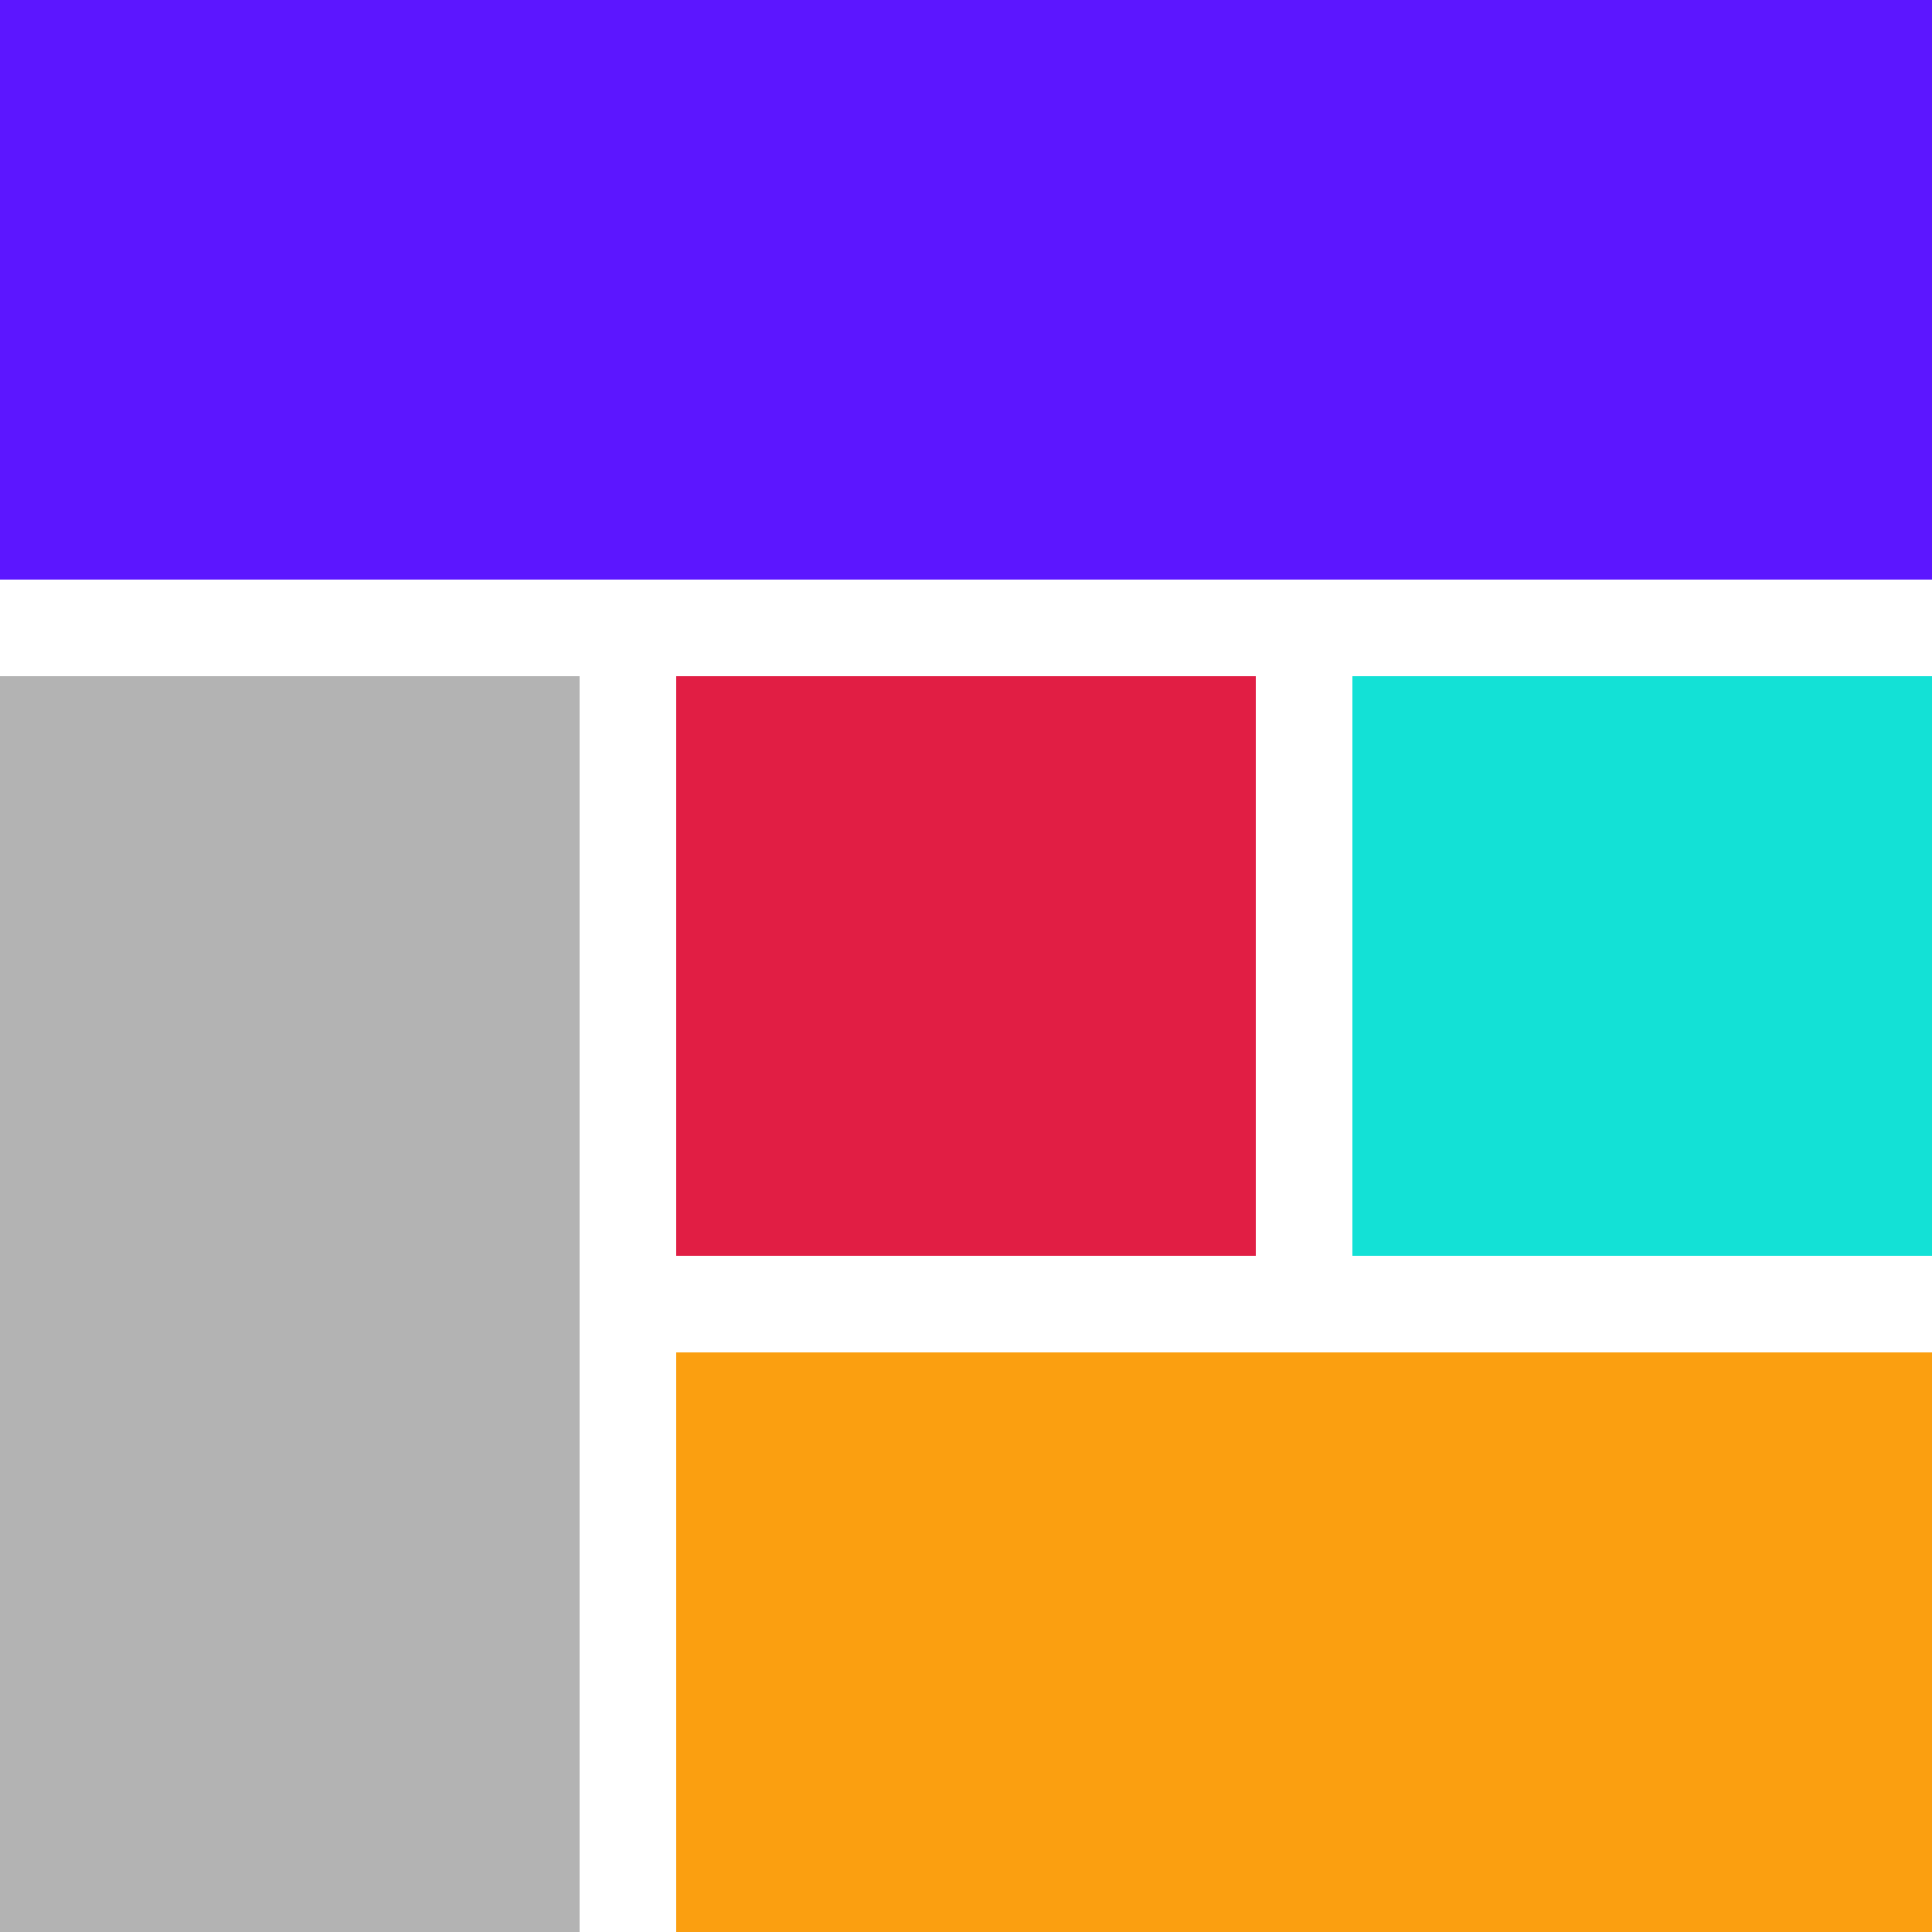 <svg id="Layer_1" data-name="Layer 1" xmlns="http://www.w3.org/2000/svg" viewBox="0 0 80 80"><defs><style>.cls-1{fill:#5c16ff;}.cls-2{fill:#13e1d6;}.cls-3{fill:#fb9f10;}.cls-4{fill:#b3b3b3;}.cls-5{fill:#e11e44;}</style></defs><title>gestao</title><rect class="cls-1" width="80" height="24"/><rect class="cls-2" x="56" y="28" width="24" height="24"/><rect class="cls-3" x="28" y="56" width="52" height="24"/><rect class="cls-4" y="28" width="24" height="52"/><rect class="cls-5" x="28" y="28" width="24" height="24"/></svg>